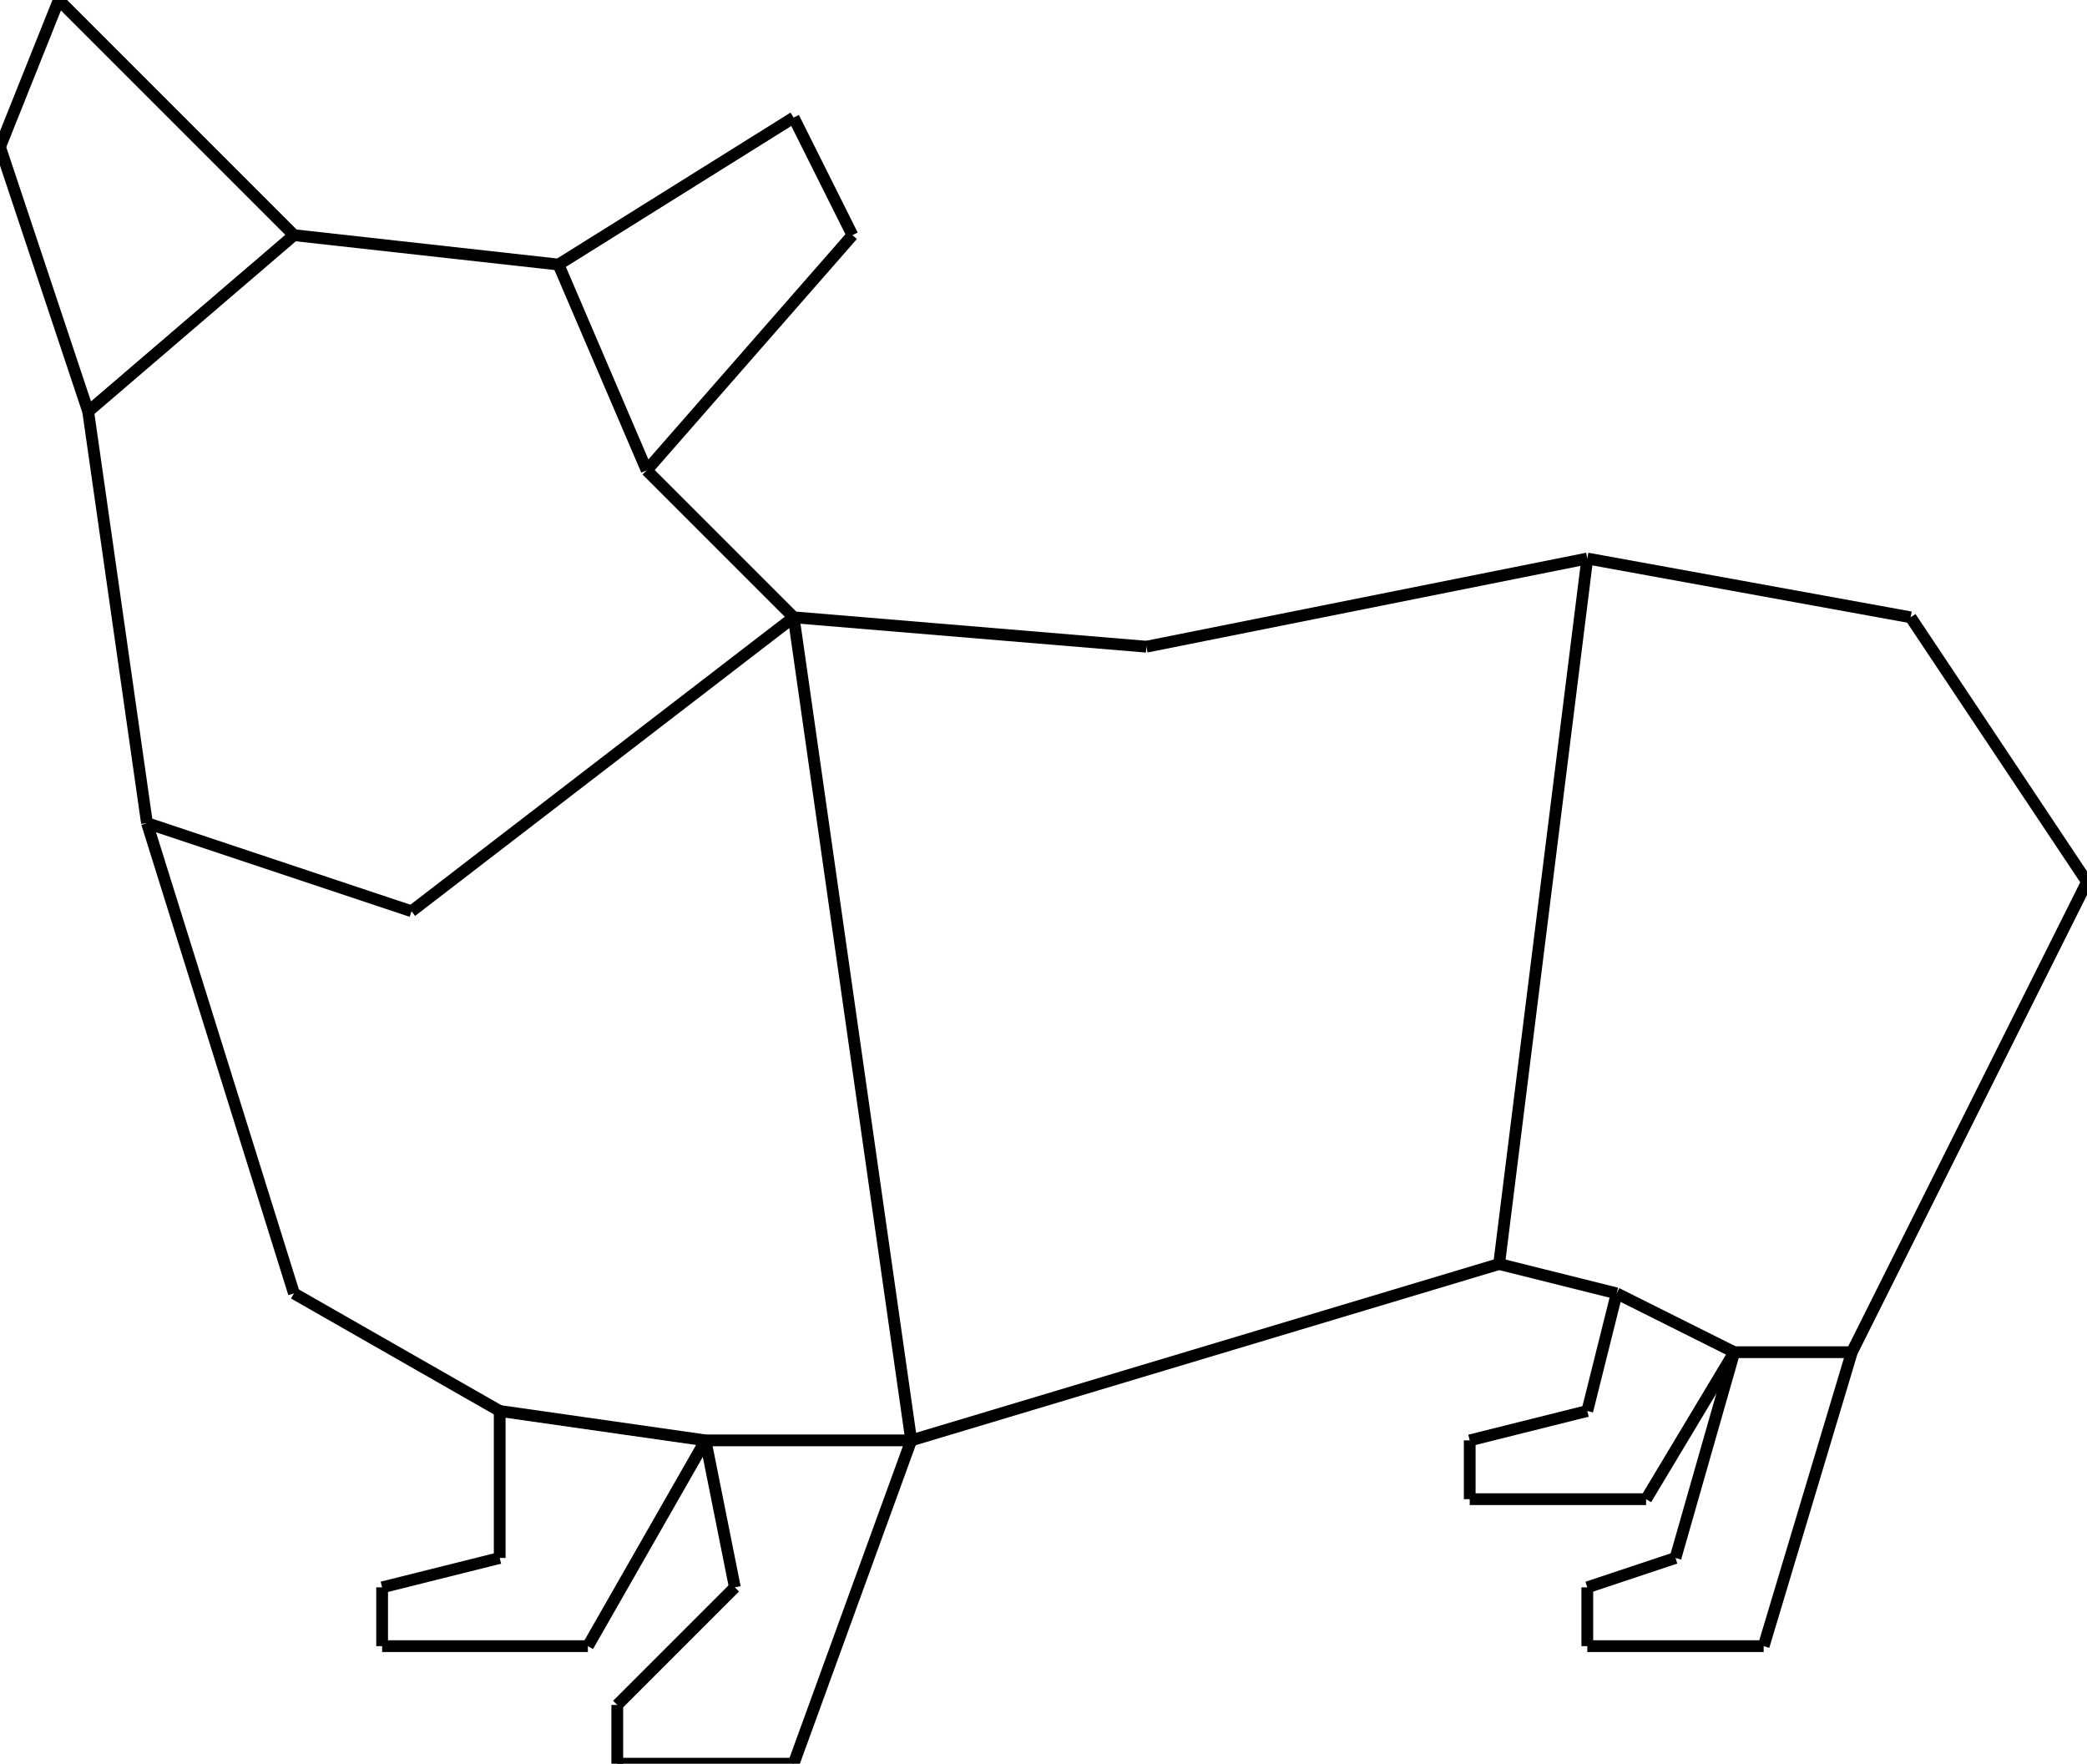 <svg width="355" height="300">
<rect width="100%" height="100%" fill="white"/>
<line x1="15" y1="70" x2="0" y2="25" style="stroke:rgb(0,0,0);stroke-width:2"/>
<line x1="0" y1="25" x2="10" y2="0" style="stroke:rgb(0,0,0);stroke-width:2"/>
<line x1="10" y1="0" x2="50" y2="40" style="stroke:rgb(0,0,0);stroke-width:2"/>
<line x1="50" y1="40" x2="15" y2="70" style="stroke:rgb(0,0,0);stroke-width:2"/>
<line x1="50" y1="40" x2="95" y2="45" style="stroke:rgb(0,0,0);stroke-width:2"/>
<line x1="95" y1="45" x2="135" y2="20" style="stroke:rgb(0,0,0);stroke-width:2"/>
<line x1="135" y1="20" x2="145" y2="40" style="stroke:rgb(0,0,0);stroke-width:2"/>
<line x1="145" y1="40" x2="110" y2="80" style="stroke:rgb(0,0,0);stroke-width:2"/>
<line x1="110" y1="80" x2="95" y2="45" style="stroke:rgb(0,0,0);stroke-width:2"/>
<line x1="15" y1="70" x2="25" y2="140" style="stroke:rgb(0,0,0);stroke-width:2"/>
<line x1="25" y1="140" x2="70" y2="155" style="stroke:rgb(0,0,0);stroke-width:2"/>
<line x1="70" y1="155" x2="135" y2="105" style="stroke:rgb(0,0,0);stroke-width:2"/>
<line x1="135" y1="105" x2="110" y2="80" style="stroke:rgb(0,0,0);stroke-width:2"/>
<line x1="85" y1="240" x2="85" y2="265" style="stroke:rgb(0,0,0);stroke-width:2"/>
<line x1="85" y1="265" x2="65" y2="270" style="stroke:rgb(0,0,0);stroke-width:2"/>
<line x1="65" y1="270" x2="65" y2="280" style="stroke:rgb(0,0,0);stroke-width:2"/>
<line x1="65" y1="280" x2="100" y2="280" style="stroke:rgb(0,0,0);stroke-width:2"/>
<line x1="100" y1="280" x2="120" y2="245" style="stroke:rgb(0,0,0);stroke-width:2"/>
<line x1="120" y1="245" x2="125" y2="270" style="stroke:rgb(0,0,0);stroke-width:2"/>
<line x1="125" y1="270" x2="105" y2="290" style="stroke:rgb(0,0,0);stroke-width:2"/>
<line x1="105" y1="290" x2="105" y2="300" style="stroke:rgb(0,0,0);stroke-width:2"/>
<line x1="105" y1="300" x2="135" y2="300" style="stroke:rgb(0,0,0);stroke-width:2"/>
<line x1="135" y1="300" x2="155" y2="245" style="stroke:rgb(0,0,0);stroke-width:2"/>
<line x1="155" y1="245" x2="120" y2="245" style="stroke:rgb(0,0,0);stroke-width:2"/>
<line x1="120" y1="245" x2="85" y2="240" style="stroke:rgb(0,0,0);stroke-width:2"/>
<line x1="25" y1="140" x2="50" y2="220" style="stroke:rgb(0,0,0);stroke-width:2"/>
<line x1="50" y1="220" x2="85" y2="240" style="stroke:rgb(0,0,0);stroke-width:2"/>
<line x1="155" y1="245" x2="135" y2="105" style="stroke:rgb(0,0,0);stroke-width:2"/>
<line x1="135" y1="105" x2="195" y2="110" style="stroke:rgb(0,0,0);stroke-width:2"/>
<line x1="195" y1="110" x2="270" y2="95" style="stroke:rgb(0,0,0);stroke-width:2"/>
<line x1="270" y1="95" x2="255" y2="215" style="stroke:rgb(0,0,0);stroke-width:2"/>
<line x1="255" y1="215" x2="155" y2="245" style="stroke:rgb(0,0,0);stroke-width:2"/>
<line x1="275" y1="220" x2="270" y2="240" style="stroke:rgb(0,0,0);stroke-width:2"/>
<line x1="270" y1="240" x2="250" y2="245" style="stroke:rgb(0,0,0);stroke-width:2"/>
<line x1="250" y1="245" x2="250" y2="255" style="stroke:rgb(0,0,0);stroke-width:2"/>
<line x1="250" y1="255" x2="280" y2="255" style="stroke:rgb(0,0,0);stroke-width:2"/>
<line x1="280" y1="255" x2="295" y2="230" style="stroke:rgb(0,0,0);stroke-width:2"/>
<line x1="295" y1="230" x2="285" y2="265" style="stroke:rgb(0,0,0);stroke-width:2"/>
<line x1="285" y1="265" x2="270" y2="270" style="stroke:rgb(0,0,0);stroke-width:2"/>
<line x1="270" y1="270" x2="270" y2="280" style="stroke:rgb(0,0,0);stroke-width:2"/>
<line x1="270" y1="280" x2="300" y2="280" style="stroke:rgb(0,0,0);stroke-width:2"/>
<line x1="300" y1="280" x2="315" y2="230" style="stroke:rgb(0,0,0);stroke-width:2"/>
<line x1="315" y1="230" x2="295" y2="230" style="stroke:rgb(0,0,0);stroke-width:2"/>
<line x1="295" y1="230" x2="275" y2="220" style="stroke:rgb(0,0,0);stroke-width:2"/>
<line x1="275" y1="220" x2="255" y2="215" style="stroke:rgb(0,0,0);stroke-width:2"/>
<line x1="315" y1="230" x2="355" y2="150" style="stroke:rgb(0,0,0);stroke-width:2"/>
<line x1="355" y1="150" x2="325" y2="105" style="stroke:rgb(0,0,0);stroke-width:2"/>
<line x1="325" y1="105" x2="270" y2="95" style="stroke:rgb(0,0,0);stroke-width:2"/>
</svg>
